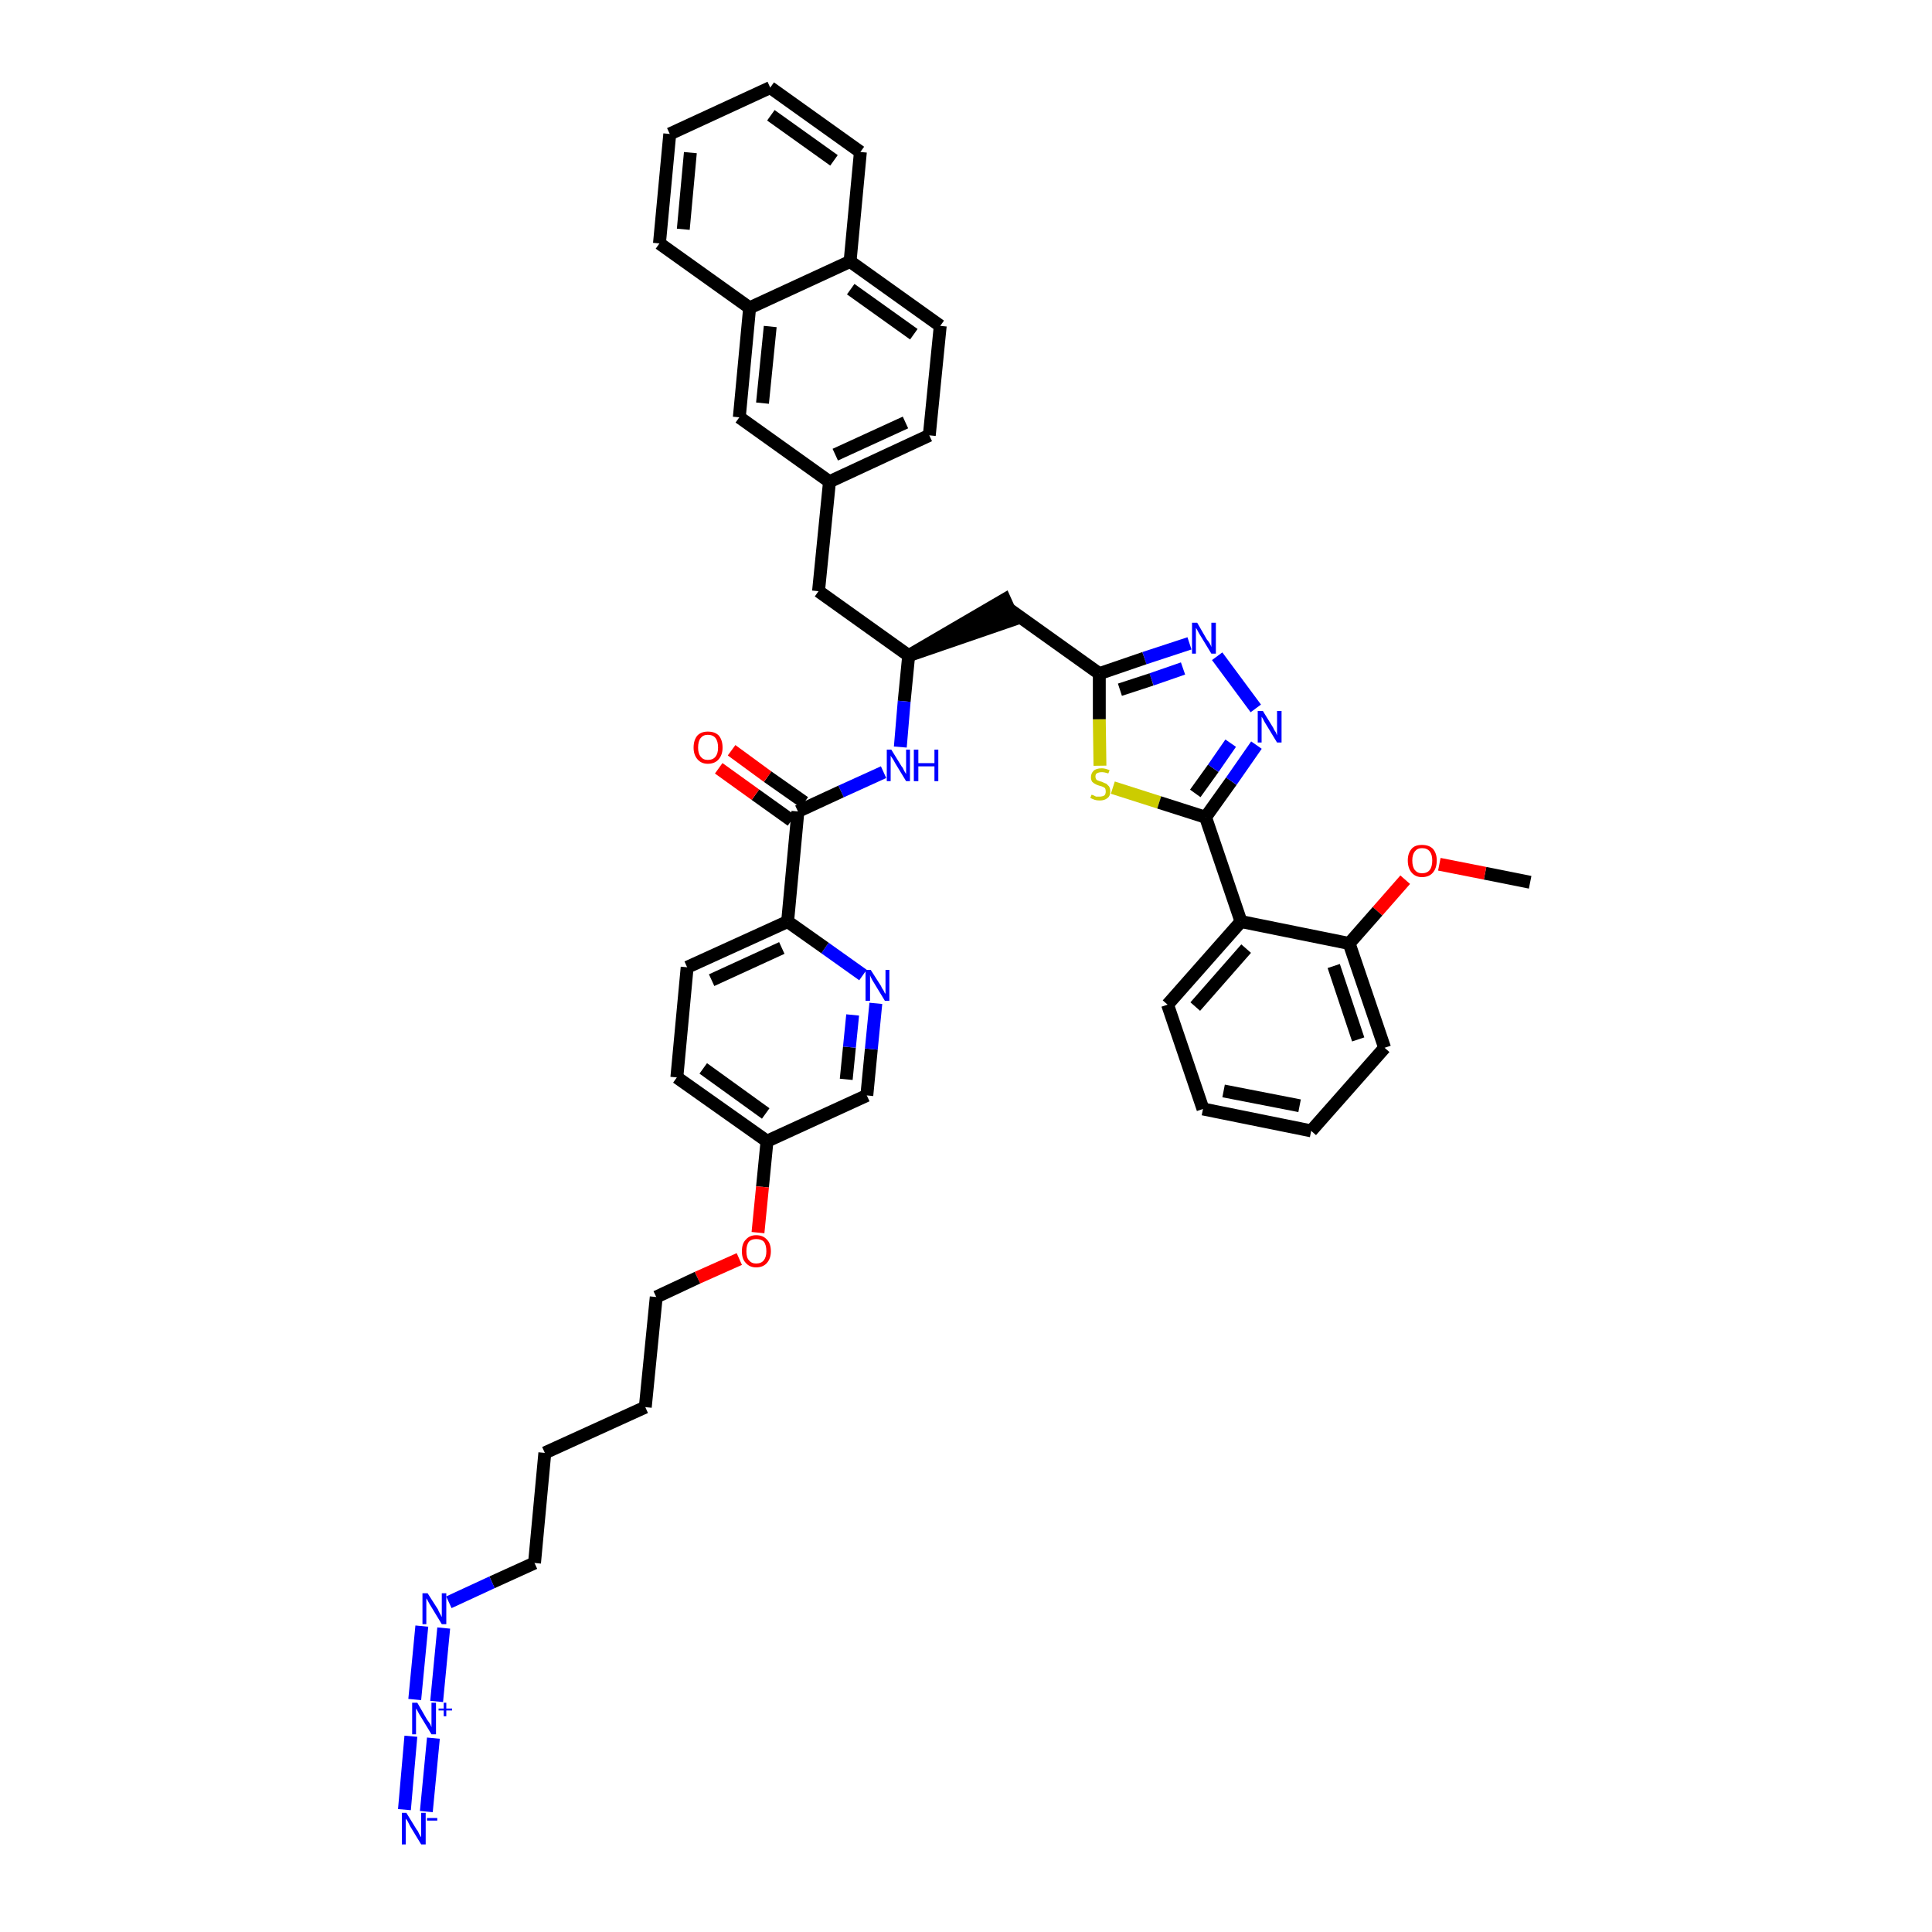 <?xml version='1.0' encoding='iso-8859-1'?>
<svg version='1.1' baseProfile='full'
              xmlns='http://www.w3.org/2000/svg'
                      xmlns:rdkit='http://www.rdkit.org/xml'
                      xmlns:xlink='http://www.w3.org/1999/xlink'
                  xml:space='preserve'
width='300px' height='300px' viewBox='0 0 300 300'>
<!-- END OF HEADER -->
<path class='bond-0 atom-0 atom-1' d='M 237.6,137.0 L 230.6,135.6' style='fill:none;fill-rule:evenodd;stroke:#000000;stroke-width:2.0px;stroke-linecap:butt;stroke-linejoin:miter;stroke-opacity:1' />
<path class='bond-0 atom-0 atom-1' d='M 230.6,135.6 L 223.5,134.2' style='fill:none;fill-rule:evenodd;stroke:#FF0000;stroke-width:2.0px;stroke-linecap:butt;stroke-linejoin:miter;stroke-opacity:1' />
<path class='bond-1 atom-1 atom-2' d='M 218.2,136.6 L 213.9,141.5' style='fill:none;fill-rule:evenodd;stroke:#FF0000;stroke-width:2.0px;stroke-linecap:butt;stroke-linejoin:miter;stroke-opacity:1' />
<path class='bond-1 atom-1 atom-2' d='M 213.9,141.5 L 209.5,146.5' style='fill:none;fill-rule:evenodd;stroke:#000000;stroke-width:2.0px;stroke-linecap:butt;stroke-linejoin:miter;stroke-opacity:1' />
<path class='bond-2 atom-2 atom-3' d='M 209.5,146.5 L 215.0,162.7' style='fill:none;fill-rule:evenodd;stroke:#000000;stroke-width:2.0px;stroke-linecap:butt;stroke-linejoin:miter;stroke-opacity:1' />
<path class='bond-2 atom-2 atom-3' d='M 207.1,150.0 L 210.9,161.4' style='fill:none;fill-rule:evenodd;stroke:#000000;stroke-width:2.0px;stroke-linecap:butt;stroke-linejoin:miter;stroke-opacity:1' />
<path class='bond-42 atom-7 atom-2' d='M 192.7,143.1 L 209.5,146.5' style='fill:none;fill-rule:evenodd;stroke:#000000;stroke-width:2.0px;stroke-linecap:butt;stroke-linejoin:miter;stroke-opacity:1' />
<path class='bond-3 atom-3 atom-4' d='M 215.0,162.7 L 203.6,175.6' style='fill:none;fill-rule:evenodd;stroke:#000000;stroke-width:2.0px;stroke-linecap:butt;stroke-linejoin:miter;stroke-opacity:1' />
<path class='bond-4 atom-4 atom-5' d='M 203.6,175.6 L 186.8,172.2' style='fill:none;fill-rule:evenodd;stroke:#000000;stroke-width:2.0px;stroke-linecap:butt;stroke-linejoin:miter;stroke-opacity:1' />
<path class='bond-4 atom-4 atom-5' d='M 201.8,171.7 L 190.0,169.4' style='fill:none;fill-rule:evenodd;stroke:#000000;stroke-width:2.0px;stroke-linecap:butt;stroke-linejoin:miter;stroke-opacity:1' />
<path class='bond-5 atom-5 atom-6' d='M 186.8,172.2 L 181.3,156.0' style='fill:none;fill-rule:evenodd;stroke:#000000;stroke-width:2.0px;stroke-linecap:butt;stroke-linejoin:miter;stroke-opacity:1' />
<path class='bond-6 atom-6 atom-7' d='M 181.3,156.0 L 192.7,143.1' style='fill:none;fill-rule:evenodd;stroke:#000000;stroke-width:2.0px;stroke-linecap:butt;stroke-linejoin:miter;stroke-opacity:1' />
<path class='bond-6 atom-6 atom-7' d='M 185.6,156.3 L 193.5,147.3' style='fill:none;fill-rule:evenodd;stroke:#000000;stroke-width:2.0px;stroke-linecap:butt;stroke-linejoin:miter;stroke-opacity:1' />
<path class='bond-7 atom-7 atom-8' d='M 192.7,143.1 L 187.2,126.9' style='fill:none;fill-rule:evenodd;stroke:#000000;stroke-width:2.0px;stroke-linecap:butt;stroke-linejoin:miter;stroke-opacity:1' />
<path class='bond-8 atom-8 atom-9' d='M 187.2,126.9 L 191.2,121.3' style='fill:none;fill-rule:evenodd;stroke:#000000;stroke-width:2.0px;stroke-linecap:butt;stroke-linejoin:miter;stroke-opacity:1' />
<path class='bond-8 atom-8 atom-9' d='M 191.2,121.3 L 195.1,115.7' style='fill:none;fill-rule:evenodd;stroke:#0000FF;stroke-width:2.0px;stroke-linecap:butt;stroke-linejoin:miter;stroke-opacity:1' />
<path class='bond-8 atom-8 atom-9' d='M 185.6,123.2 L 188.4,119.3' style='fill:none;fill-rule:evenodd;stroke:#000000;stroke-width:2.0px;stroke-linecap:butt;stroke-linejoin:miter;stroke-opacity:1' />
<path class='bond-8 atom-8 atom-9' d='M 188.4,119.3 L 191.1,115.4' style='fill:none;fill-rule:evenodd;stroke:#0000FF;stroke-width:2.0px;stroke-linecap:butt;stroke-linejoin:miter;stroke-opacity:1' />
<path class='bond-43 atom-42 atom-8' d='M 172.8,122.3 L 180.0,124.6' style='fill:none;fill-rule:evenodd;stroke:#CCCC00;stroke-width:2.0px;stroke-linecap:butt;stroke-linejoin:miter;stroke-opacity:1' />
<path class='bond-43 atom-42 atom-8' d='M 180.0,124.6 L 187.2,126.9' style='fill:none;fill-rule:evenodd;stroke:#000000;stroke-width:2.0px;stroke-linecap:butt;stroke-linejoin:miter;stroke-opacity:1' />
<path class='bond-9 atom-9 atom-10' d='M 195.0,110.0 L 189.0,101.9' style='fill:none;fill-rule:evenodd;stroke:#0000FF;stroke-width:2.0px;stroke-linecap:butt;stroke-linejoin:miter;stroke-opacity:1' />
<path class='bond-10 atom-10 atom-11' d='M 184.7,99.9 L 177.7,102.2' style='fill:none;fill-rule:evenodd;stroke:#0000FF;stroke-width:2.0px;stroke-linecap:butt;stroke-linejoin:miter;stroke-opacity:1' />
<path class='bond-10 atom-10 atom-11' d='M 177.7,102.2 L 170.7,104.6' style='fill:none;fill-rule:evenodd;stroke:#000000;stroke-width:2.0px;stroke-linecap:butt;stroke-linejoin:miter;stroke-opacity:1' />
<path class='bond-10 atom-10 atom-11' d='M 183.7,103.8 L 178.8,105.5' style='fill:none;fill-rule:evenodd;stroke:#0000FF;stroke-width:2.0px;stroke-linecap:butt;stroke-linejoin:miter;stroke-opacity:1' />
<path class='bond-10 atom-10 atom-11' d='M 178.8,105.5 L 173.9,107.1' style='fill:none;fill-rule:evenodd;stroke:#000000;stroke-width:2.0px;stroke-linecap:butt;stroke-linejoin:miter;stroke-opacity:1' />
<path class='bond-11 atom-11 atom-12' d='M 170.7,104.6 L 156.7,94.6' style='fill:none;fill-rule:evenodd;stroke:#000000;stroke-width:2.0px;stroke-linecap:butt;stroke-linejoin:miter;stroke-opacity:1' />
<path class='bond-41 atom-11 atom-42' d='M 170.7,104.6 L 170.7,111.7' style='fill:none;fill-rule:evenodd;stroke:#000000;stroke-width:2.0px;stroke-linecap:butt;stroke-linejoin:miter;stroke-opacity:1' />
<path class='bond-41 atom-11 atom-42' d='M 170.7,111.7 L 170.8,118.9' style='fill:none;fill-rule:evenodd;stroke:#CCCC00;stroke-width:2.0px;stroke-linecap:butt;stroke-linejoin:miter;stroke-opacity:1' />
<path class='bond-12 atom-13 atom-12' d='M 141.1,101.8 L 157.4,96.2 L 156.0,93.1 Z' style='fill:#000000;fill-rule:evenodd;fill-opacity:1;stroke:#000000;stroke-width:2.0px;stroke-linecap:butt;stroke-linejoin:miter;stroke-opacity:1;' />
<path class='bond-13 atom-13 atom-14' d='M 141.1,101.8 L 127.1,91.8' style='fill:none;fill-rule:evenodd;stroke:#000000;stroke-width:2.0px;stroke-linecap:butt;stroke-linejoin:miter;stroke-opacity:1' />
<path class='bond-24 atom-13 atom-25' d='M 141.1,101.8 L 140.4,108.9' style='fill:none;fill-rule:evenodd;stroke:#000000;stroke-width:2.0px;stroke-linecap:butt;stroke-linejoin:miter;stroke-opacity:1' />
<path class='bond-24 atom-13 atom-25' d='M 140.4,108.9 L 139.8,116.0' style='fill:none;fill-rule:evenodd;stroke:#0000FF;stroke-width:2.0px;stroke-linecap:butt;stroke-linejoin:miter;stroke-opacity:1' />
<path class='bond-14 atom-14 atom-15' d='M 127.1,91.8 L 128.8,74.8' style='fill:none;fill-rule:evenodd;stroke:#000000;stroke-width:2.0px;stroke-linecap:butt;stroke-linejoin:miter;stroke-opacity:1' />
<path class='bond-15 atom-15 atom-16' d='M 128.8,74.8 L 144.3,67.6' style='fill:none;fill-rule:evenodd;stroke:#000000;stroke-width:2.0px;stroke-linecap:butt;stroke-linejoin:miter;stroke-opacity:1' />
<path class='bond-15 atom-15 atom-16' d='M 129.7,70.6 L 140.6,65.6' style='fill:none;fill-rule:evenodd;stroke:#000000;stroke-width:2.0px;stroke-linecap:butt;stroke-linejoin:miter;stroke-opacity:1' />
<path class='bond-44 atom-24 atom-15' d='M 114.8,64.8 L 128.8,74.8' style='fill:none;fill-rule:evenodd;stroke:#000000;stroke-width:2.0px;stroke-linecap:butt;stroke-linejoin:miter;stroke-opacity:1' />
<path class='bond-16 atom-16 atom-17' d='M 144.3,67.6 L 146.0,50.6' style='fill:none;fill-rule:evenodd;stroke:#000000;stroke-width:2.0px;stroke-linecap:butt;stroke-linejoin:miter;stroke-opacity:1' />
<path class='bond-17 atom-17 atom-18' d='M 146.0,50.6 L 132.0,40.6' style='fill:none;fill-rule:evenodd;stroke:#000000;stroke-width:2.0px;stroke-linecap:butt;stroke-linejoin:miter;stroke-opacity:1' />
<path class='bond-17 atom-17 atom-18' d='M 141.9,51.9 L 132.1,44.9' style='fill:none;fill-rule:evenodd;stroke:#000000;stroke-width:2.0px;stroke-linecap:butt;stroke-linejoin:miter;stroke-opacity:1' />
<path class='bond-18 atom-18 atom-19' d='M 132.0,40.6 L 133.6,23.6' style='fill:none;fill-rule:evenodd;stroke:#000000;stroke-width:2.0px;stroke-linecap:butt;stroke-linejoin:miter;stroke-opacity:1' />
<path class='bond-46 atom-23 atom-18' d='M 116.4,47.8 L 132.0,40.6' style='fill:none;fill-rule:evenodd;stroke:#000000;stroke-width:2.0px;stroke-linecap:butt;stroke-linejoin:miter;stroke-opacity:1' />
<path class='bond-19 atom-19 atom-20' d='M 133.6,23.6 L 119.6,13.6' style='fill:none;fill-rule:evenodd;stroke:#000000;stroke-width:2.0px;stroke-linecap:butt;stroke-linejoin:miter;stroke-opacity:1' />
<path class='bond-19 atom-19 atom-20' d='M 129.5,24.9 L 119.7,17.9' style='fill:none;fill-rule:evenodd;stroke:#000000;stroke-width:2.0px;stroke-linecap:butt;stroke-linejoin:miter;stroke-opacity:1' />
<path class='bond-20 atom-20 atom-21' d='M 119.6,13.6 L 104.0,20.8' style='fill:none;fill-rule:evenodd;stroke:#000000;stroke-width:2.0px;stroke-linecap:butt;stroke-linejoin:miter;stroke-opacity:1' />
<path class='bond-21 atom-21 atom-22' d='M 104.0,20.8 L 102.4,37.8' style='fill:none;fill-rule:evenodd;stroke:#000000;stroke-width:2.0px;stroke-linecap:butt;stroke-linejoin:miter;stroke-opacity:1' />
<path class='bond-21 atom-21 atom-22' d='M 107.2,23.7 L 106.1,35.6' style='fill:none;fill-rule:evenodd;stroke:#000000;stroke-width:2.0px;stroke-linecap:butt;stroke-linejoin:miter;stroke-opacity:1' />
<path class='bond-22 atom-22 atom-23' d='M 102.4,37.8 L 116.4,47.8' style='fill:none;fill-rule:evenodd;stroke:#000000;stroke-width:2.0px;stroke-linecap:butt;stroke-linejoin:miter;stroke-opacity:1' />
<path class='bond-23 atom-23 atom-24' d='M 116.4,47.8 L 114.8,64.8' style='fill:none;fill-rule:evenodd;stroke:#000000;stroke-width:2.0px;stroke-linecap:butt;stroke-linejoin:miter;stroke-opacity:1' />
<path class='bond-23 atom-23 atom-24' d='M 119.6,50.7 L 118.4,62.6' style='fill:none;fill-rule:evenodd;stroke:#000000;stroke-width:2.0px;stroke-linecap:butt;stroke-linejoin:miter;stroke-opacity:1' />
<path class='bond-25 atom-25 atom-26' d='M 137.2,119.9 L 130.6,122.9' style='fill:none;fill-rule:evenodd;stroke:#0000FF;stroke-width:2.0px;stroke-linecap:butt;stroke-linejoin:miter;stroke-opacity:1' />
<path class='bond-25 atom-25 atom-26' d='M 130.6,122.9 L 123.9,126.0' style='fill:none;fill-rule:evenodd;stroke:#000000;stroke-width:2.0px;stroke-linecap:butt;stroke-linejoin:miter;stroke-opacity:1' />
<path class='bond-26 atom-26 atom-27' d='M 124.9,124.6 L 119.2,120.6' style='fill:none;fill-rule:evenodd;stroke:#000000;stroke-width:2.0px;stroke-linecap:butt;stroke-linejoin:miter;stroke-opacity:1' />
<path class='bond-26 atom-26 atom-27' d='M 119.2,120.6 L 113.6,116.5' style='fill:none;fill-rule:evenodd;stroke:#FF0000;stroke-width:2.0px;stroke-linecap:butt;stroke-linejoin:miter;stroke-opacity:1' />
<path class='bond-26 atom-26 atom-27' d='M 122.9,127.4 L 117.3,123.4' style='fill:none;fill-rule:evenodd;stroke:#000000;stroke-width:2.0px;stroke-linecap:butt;stroke-linejoin:miter;stroke-opacity:1' />
<path class='bond-26 atom-26 atom-27' d='M 117.3,123.4 L 111.6,119.3' style='fill:none;fill-rule:evenodd;stroke:#FF0000;stroke-width:2.0px;stroke-linecap:butt;stroke-linejoin:miter;stroke-opacity:1' />
<path class='bond-27 atom-26 atom-28' d='M 123.9,126.0 L 122.3,143.1' style='fill:none;fill-rule:evenodd;stroke:#000000;stroke-width:2.0px;stroke-linecap:butt;stroke-linejoin:miter;stroke-opacity:1' />
<path class='bond-28 atom-28 atom-29' d='M 122.3,143.1 L 106.7,150.2' style='fill:none;fill-rule:evenodd;stroke:#000000;stroke-width:2.0px;stroke-linecap:butt;stroke-linejoin:miter;stroke-opacity:1' />
<path class='bond-28 atom-28 atom-29' d='M 121.4,147.2 L 110.5,152.2' style='fill:none;fill-rule:evenodd;stroke:#000000;stroke-width:2.0px;stroke-linecap:butt;stroke-linejoin:miter;stroke-opacity:1' />
<path class='bond-45 atom-41 atom-28' d='M 134.0,151.4 L 128.1,147.2' style='fill:none;fill-rule:evenodd;stroke:#0000FF;stroke-width:2.0px;stroke-linecap:butt;stroke-linejoin:miter;stroke-opacity:1' />
<path class='bond-45 atom-41 atom-28' d='M 128.1,147.2 L 122.3,143.1' style='fill:none;fill-rule:evenodd;stroke:#000000;stroke-width:2.0px;stroke-linecap:butt;stroke-linejoin:miter;stroke-opacity:1' />
<path class='bond-29 atom-29 atom-30' d='M 106.7,150.2 L 105.1,167.3' style='fill:none;fill-rule:evenodd;stroke:#000000;stroke-width:2.0px;stroke-linecap:butt;stroke-linejoin:miter;stroke-opacity:1' />
<path class='bond-30 atom-30 atom-31' d='M 105.1,167.3 L 119.1,177.2' style='fill:none;fill-rule:evenodd;stroke:#000000;stroke-width:2.0px;stroke-linecap:butt;stroke-linejoin:miter;stroke-opacity:1' />
<path class='bond-30 atom-30 atom-31' d='M 109.2,165.9 L 118.9,172.9' style='fill:none;fill-rule:evenodd;stroke:#000000;stroke-width:2.0px;stroke-linecap:butt;stroke-linejoin:miter;stroke-opacity:1' />
<path class='bond-31 atom-31 atom-32' d='M 119.1,177.2 L 118.4,184.3' style='fill:none;fill-rule:evenodd;stroke:#000000;stroke-width:2.0px;stroke-linecap:butt;stroke-linejoin:miter;stroke-opacity:1' />
<path class='bond-31 atom-31 atom-32' d='M 118.4,184.3 L 117.7,191.4' style='fill:none;fill-rule:evenodd;stroke:#FF0000;stroke-width:2.0px;stroke-linecap:butt;stroke-linejoin:miter;stroke-opacity:1' />
<path class='bond-39 atom-31 atom-40' d='M 119.1,177.2 L 134.6,170.1' style='fill:none;fill-rule:evenodd;stroke:#000000;stroke-width:2.0px;stroke-linecap:butt;stroke-linejoin:miter;stroke-opacity:1' />
<path class='bond-32 atom-32 atom-33' d='M 114.8,195.5 L 108.3,198.4' style='fill:none;fill-rule:evenodd;stroke:#FF0000;stroke-width:2.0px;stroke-linecap:butt;stroke-linejoin:miter;stroke-opacity:1' />
<path class='bond-32 atom-32 atom-33' d='M 108.3,198.4 L 101.9,201.4' style='fill:none;fill-rule:evenodd;stroke:#000000;stroke-width:2.0px;stroke-linecap:butt;stroke-linejoin:miter;stroke-opacity:1' />
<path class='bond-33 atom-33 atom-34' d='M 101.9,201.4 L 100.2,218.5' style='fill:none;fill-rule:evenodd;stroke:#000000;stroke-width:2.0px;stroke-linecap:butt;stroke-linejoin:miter;stroke-opacity:1' />
<path class='bond-34 atom-34 atom-35' d='M 100.2,218.5 L 84.6,225.6' style='fill:none;fill-rule:evenodd;stroke:#000000;stroke-width:2.0px;stroke-linecap:butt;stroke-linejoin:miter;stroke-opacity:1' />
<path class='bond-35 atom-35 atom-36' d='M 84.6,225.6 L 83.0,242.7' style='fill:none;fill-rule:evenodd;stroke:#000000;stroke-width:2.0px;stroke-linecap:butt;stroke-linejoin:miter;stroke-opacity:1' />
<path class='bond-36 atom-36 atom-37' d='M 83.0,242.7 L 76.4,245.7' style='fill:none;fill-rule:evenodd;stroke:#000000;stroke-width:2.0px;stroke-linecap:butt;stroke-linejoin:miter;stroke-opacity:1' />
<path class='bond-36 atom-36 atom-37' d='M 76.4,245.7 L 69.7,248.8' style='fill:none;fill-rule:evenodd;stroke:#0000FF;stroke-width:2.0px;stroke-linecap:butt;stroke-linejoin:miter;stroke-opacity:1' />
<path class='bond-37 atom-37 atom-38' d='M 65.5,252.5 L 64.4,263.9' style='fill:none;fill-rule:evenodd;stroke:#0000FF;stroke-width:2.0px;stroke-linecap:butt;stroke-linejoin:miter;stroke-opacity:1' />
<path class='bond-37 atom-37 atom-38' d='M 68.9,252.8 L 67.8,264.2' style='fill:none;fill-rule:evenodd;stroke:#0000FF;stroke-width:2.0px;stroke-linecap:butt;stroke-linejoin:miter;stroke-opacity:1' />
<path class='bond-38 atom-38 atom-39' d='M 63.8,269.6 L 62.8,281.0' style='fill:none;fill-rule:evenodd;stroke:#0000FF;stroke-width:2.0px;stroke-linecap:butt;stroke-linejoin:miter;stroke-opacity:1' />
<path class='bond-38 atom-38 atom-39' d='M 67.3,269.9 L 66.2,281.3' style='fill:none;fill-rule:evenodd;stroke:#0000FF;stroke-width:2.0px;stroke-linecap:butt;stroke-linejoin:miter;stroke-opacity:1' />
<path class='bond-40 atom-40 atom-41' d='M 134.6,170.1 L 135.3,162.9' style='fill:none;fill-rule:evenodd;stroke:#000000;stroke-width:2.0px;stroke-linecap:butt;stroke-linejoin:miter;stroke-opacity:1' />
<path class='bond-40 atom-40 atom-41' d='M 135.3,162.9 L 136.0,155.8' style='fill:none;fill-rule:evenodd;stroke:#0000FF;stroke-width:2.0px;stroke-linecap:butt;stroke-linejoin:miter;stroke-opacity:1' />
<path class='bond-40 atom-40 atom-41' d='M 131.4,167.6 L 131.9,162.6' style='fill:none;fill-rule:evenodd;stroke:#000000;stroke-width:2.0px;stroke-linecap:butt;stroke-linejoin:miter;stroke-opacity:1' />
<path class='bond-40 atom-40 atom-41' d='M 131.9,162.6 L 132.4,157.6' style='fill:none;fill-rule:evenodd;stroke:#0000FF;stroke-width:2.0px;stroke-linecap:butt;stroke-linejoin:miter;stroke-opacity:1' />
<path  class='atom-1' d='M 218.6 133.6
Q 218.6 132.5, 219.2 131.8
Q 219.7 131.2, 220.8 131.2
Q 221.9 131.2, 222.5 131.8
Q 223.1 132.5, 223.1 133.6
Q 223.1 134.8, 222.5 135.5
Q 221.9 136.2, 220.8 136.2
Q 219.8 136.2, 219.2 135.5
Q 218.6 134.8, 218.6 133.6
M 220.8 135.6
Q 221.6 135.6, 222.0 135.1
Q 222.4 134.6, 222.4 133.6
Q 222.4 132.7, 222.0 132.2
Q 221.6 131.7, 220.8 131.7
Q 220.1 131.7, 219.7 132.2
Q 219.3 132.7, 219.3 133.6
Q 219.3 134.6, 219.7 135.1
Q 220.1 135.6, 220.8 135.6
' fill='#FF0000'/>
<path  class='atom-9' d='M 196.1 110.4
L 197.7 113.0
Q 197.8 113.3, 198.1 113.7
Q 198.3 114.2, 198.3 114.2
L 198.3 110.4
L 199.0 110.4
L 199.0 115.3
L 198.3 115.3
L 196.6 112.5
Q 196.4 112.2, 196.2 111.8
Q 196.0 111.4, 195.9 111.3
L 195.9 115.3
L 195.3 115.3
L 195.3 110.4
L 196.1 110.4
' fill='#0000FF'/>
<path  class='atom-10' d='M 185.9 96.7
L 187.4 99.3
Q 187.6 99.5, 187.9 100.0
Q 188.1 100.4, 188.1 100.5
L 188.1 96.7
L 188.8 96.7
L 188.8 101.5
L 188.1 101.5
L 186.4 98.7
Q 186.2 98.4, 186.0 98.0
Q 185.8 97.6, 185.7 97.5
L 185.7 101.5
L 185.1 101.5
L 185.1 96.7
L 185.9 96.7
' fill='#0000FF'/>
<path  class='atom-25' d='M 138.4 116.4
L 140.0 119.0
Q 140.2 119.2, 140.4 119.7
Q 140.7 120.2, 140.7 120.2
L 140.7 116.4
L 141.3 116.4
L 141.3 121.3
L 140.7 121.3
L 139.0 118.5
Q 138.8 118.1, 138.6 117.8
Q 138.3 117.4, 138.3 117.3
L 138.3 121.3
L 137.7 121.3
L 137.7 116.4
L 138.4 116.4
' fill='#0000FF'/>
<path  class='atom-25' d='M 141.9 116.4
L 142.6 116.4
L 142.6 118.5
L 145.1 118.5
L 145.1 116.4
L 145.7 116.4
L 145.7 121.3
L 145.1 121.3
L 145.1 119.0
L 142.6 119.0
L 142.6 121.3
L 141.9 121.3
L 141.9 116.4
' fill='#0000FF'/>
<path  class='atom-27' d='M 107.7 116.1
Q 107.7 114.9, 108.3 114.2
Q 108.9 113.6, 109.9 113.6
Q 111.0 113.6, 111.6 114.2
Q 112.2 114.9, 112.2 116.1
Q 112.2 117.2, 111.6 117.9
Q 111.0 118.6, 109.9 118.6
Q 108.9 118.6, 108.3 117.9
Q 107.7 117.2, 107.7 116.1
M 109.9 118.0
Q 110.7 118.0, 111.1 117.5
Q 111.5 117.0, 111.5 116.1
Q 111.5 115.1, 111.1 114.6
Q 110.7 114.1, 109.9 114.1
Q 109.2 114.1, 108.8 114.6
Q 108.4 115.1, 108.4 116.1
Q 108.4 117.0, 108.8 117.5
Q 109.2 118.0, 109.9 118.0
' fill='#FF0000'/>
<path  class='atom-32' d='M 115.2 194.3
Q 115.2 193.1, 115.8 192.5
Q 116.4 191.8, 117.4 191.8
Q 118.5 191.8, 119.1 192.5
Q 119.7 193.1, 119.7 194.3
Q 119.7 195.4, 119.1 196.1
Q 118.5 196.8, 117.4 196.8
Q 116.4 196.8, 115.8 196.1
Q 115.2 195.5, 115.2 194.3
M 117.4 196.2
Q 118.2 196.2, 118.6 195.7
Q 119.0 195.2, 119.0 194.3
Q 119.0 193.3, 118.6 192.8
Q 118.2 192.4, 117.4 192.4
Q 116.7 192.4, 116.3 192.8
Q 115.9 193.3, 115.9 194.3
Q 115.9 195.3, 116.3 195.7
Q 116.7 196.2, 117.4 196.2
' fill='#FF0000'/>
<path  class='atom-37' d='M 66.4 247.4
L 68.0 249.9
Q 68.1 250.2, 68.4 250.7
Q 68.6 251.1, 68.6 251.1
L 68.6 247.4
L 69.3 247.4
L 69.3 252.2
L 68.6 252.2
L 66.9 249.4
Q 66.7 249.1, 66.5 248.7
Q 66.3 248.3, 66.2 248.2
L 66.2 252.2
L 65.6 252.2
L 65.6 247.4
L 66.4 247.4
' fill='#0000FF'/>
<path  class='atom-38' d='M 64.8 264.4
L 66.3 267.0
Q 66.5 267.3, 66.8 267.7
Q 67.0 268.2, 67.0 268.2
L 67.0 264.4
L 67.7 264.4
L 67.7 269.3
L 67.0 269.3
L 65.3 266.5
Q 65.1 266.2, 64.9 265.8
Q 64.7 265.4, 64.6 265.3
L 64.6 269.3
L 64.0 269.3
L 64.0 264.4
L 64.8 264.4
' fill='#0000FF'/>
<path  class='atom-38' d='M 68.1 265.3
L 68.9 265.3
L 68.9 264.4
L 69.3 264.4
L 69.3 265.3
L 70.2 265.3
L 70.2 265.6
L 69.3 265.6
L 69.3 266.5
L 68.9 266.5
L 68.9 265.6
L 68.1 265.6
L 68.1 265.3
' fill='#0000FF'/>
<path  class='atom-39' d='M 63.1 281.5
L 64.7 284.1
Q 64.9 284.3, 65.1 284.8
Q 65.4 285.3, 65.4 285.3
L 65.4 281.5
L 66.1 281.5
L 66.1 286.4
L 65.4 286.4
L 63.7 283.6
Q 63.5 283.2, 63.3 282.8
Q 63.1 282.5, 63.0 282.4
L 63.0 286.4
L 62.4 286.4
L 62.4 281.5
L 63.1 281.5
' fill='#0000FF'/>
<path  class='atom-39' d='M 66.3 282.3
L 67.9 282.3
L 67.9 282.7
L 66.3 282.7
L 66.3 282.3
' fill='#0000FF'/>
<path  class='atom-41' d='M 135.2 150.6
L 136.8 153.1
Q 136.9 153.4, 137.2 153.8
Q 137.4 154.3, 137.5 154.3
L 137.5 150.6
L 138.1 150.6
L 138.1 155.4
L 137.4 155.4
L 135.7 152.6
Q 135.5 152.3, 135.3 151.9
Q 135.1 151.5, 135.1 151.4
L 135.1 155.4
L 134.4 155.4
L 134.4 150.6
L 135.2 150.6
' fill='#0000FF'/>
<path  class='atom-42' d='M 169.5 123.4
Q 169.5 123.4, 169.8 123.5
Q 170.0 123.6, 170.2 123.7
Q 170.5 123.7, 170.7 123.7
Q 171.2 123.7, 171.5 123.5
Q 171.7 123.3, 171.7 122.9
Q 171.7 122.6, 171.6 122.4
Q 171.5 122.3, 171.3 122.2
Q 171.1 122.1, 170.7 122.0
Q 170.3 121.9, 170.0 121.7
Q 169.8 121.6, 169.6 121.4
Q 169.4 121.1, 169.4 120.7
Q 169.4 120.1, 169.8 119.7
Q 170.2 119.3, 171.1 119.3
Q 171.6 119.3, 172.3 119.6
L 172.1 120.1
Q 171.5 119.9, 171.1 119.9
Q 170.6 119.9, 170.3 120.1
Q 170.1 120.2, 170.1 120.6
Q 170.1 120.8, 170.2 121.0
Q 170.4 121.2, 170.5 121.2
Q 170.7 121.3, 171.1 121.4
Q 171.5 121.6, 171.8 121.7
Q 172.0 121.9, 172.2 122.1
Q 172.4 122.4, 172.4 122.9
Q 172.4 123.6, 172.0 123.9
Q 171.5 124.3, 170.8 124.3
Q 170.3 124.3, 170.0 124.2
Q 169.7 124.1, 169.3 123.9
L 169.5 123.4
' fill='#CCCC00'/>
</svg>
